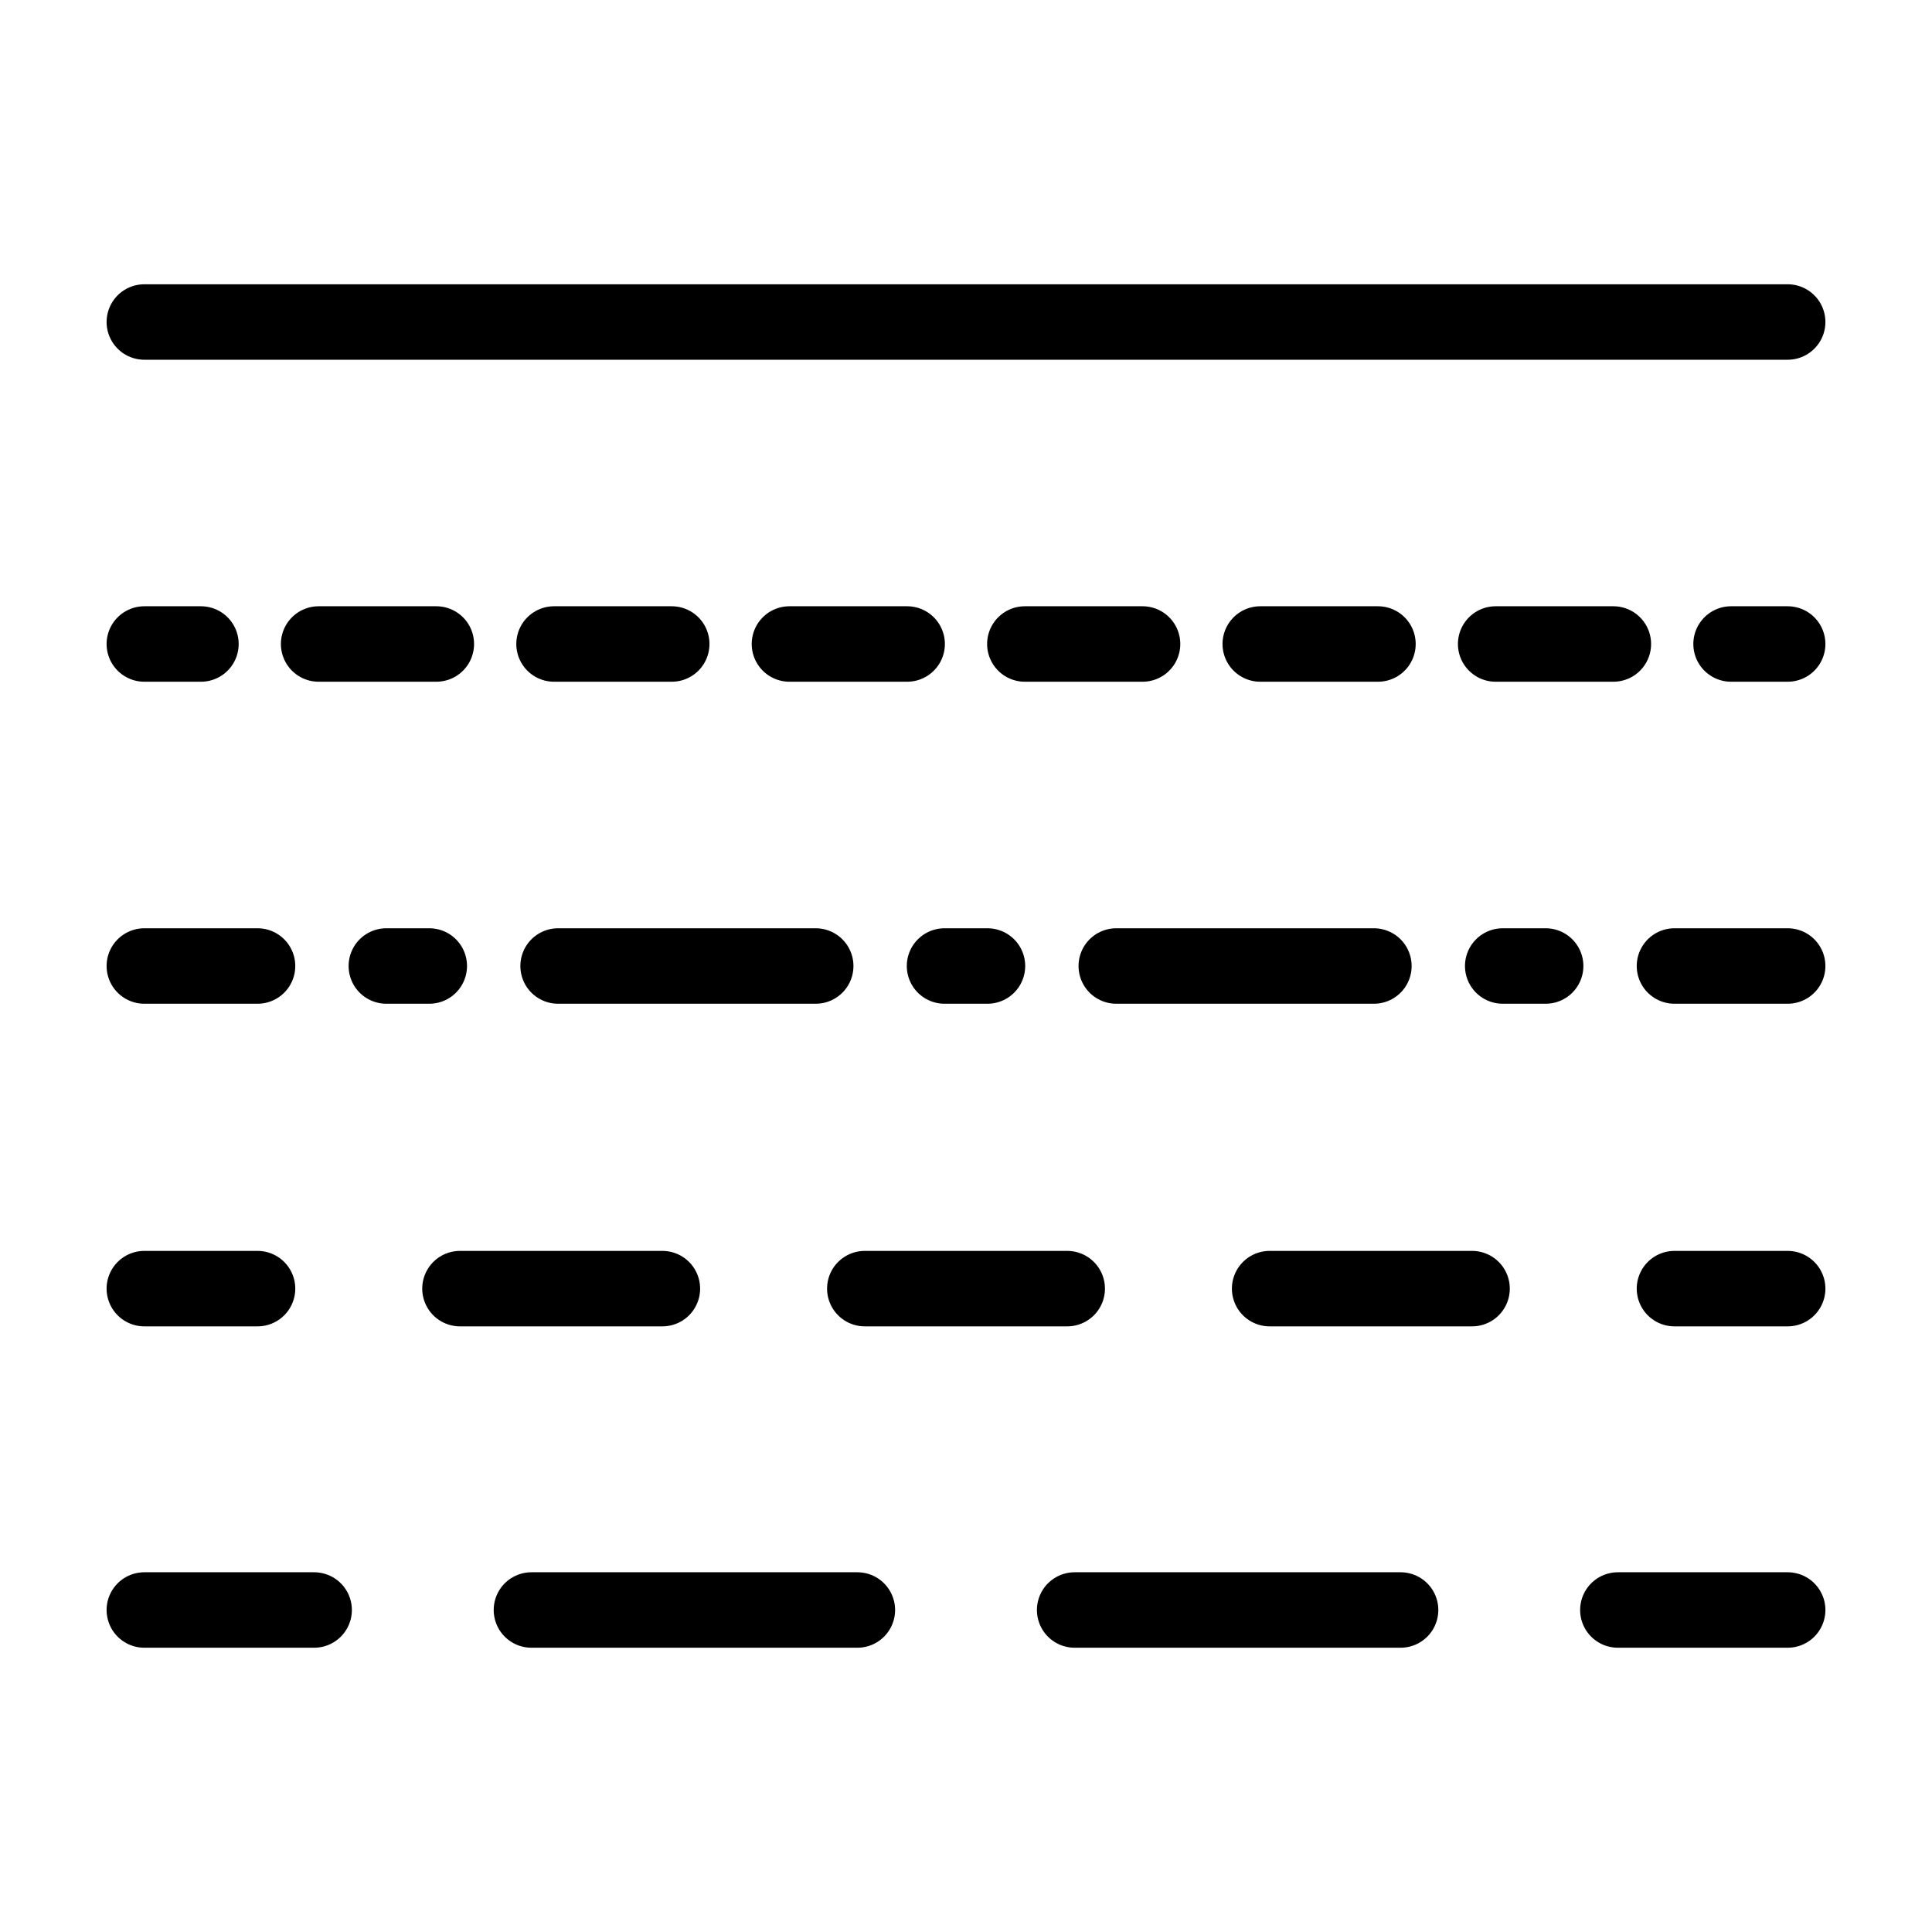 <svg id="dashes" xmlns="http://www.w3.org/2000/svg" width="1024" height="1024" viewBox="0 0 1024 1024">
  <title>dashes</title>
  <g>
    <line x1="76.5" y1="853.33" x2="166.5" y2="853.33" style="fill: none;stroke: #000;stroke-linecap: round;stroke-miterlimit: 10;stroke-width: 40px"/>
    <line x1="281.67" y1="853.33" x2="799.92" y2="853.33" style="fill: none;stroke: #000;stroke-linecap: round;stroke-miterlimit: 10;stroke-width: 40px;stroke-dasharray: 172.75,115.167"/>
    <line x1="857.5" y1="853.33" x2="947.5" y2="853.33" style="fill: none;stroke: #000;stroke-linecap: round;stroke-miterlimit: 10;stroke-width: 40px"/>
  </g>
  <g>
    <line x1="76.5" y1="683" x2="136.5" y2="683" style="fill: none;stroke: #000;stroke-linecap: round;stroke-miterlimit: 10;stroke-width: 40px"/>
    <line x1="243.79" y1="683" x2="833.86" y2="683" style="fill: none;stroke: #000;stroke-linecap: round;stroke-miterlimit: 10;stroke-width: 40px;stroke-dasharray: 107.286,107.286"/>
    <line x1="887.5" y1="683" x2="947.5" y2="683" style="fill: none;stroke: #000;stroke-linecap: round;stroke-miterlimit: 10;stroke-width: 40px"/>
  </g>
  <g>
    <line x1="76.5" y1="512" x2="136.5" y2="512" style="fill: none;stroke: #000;stroke-linecap: round;stroke-miterlimit: 10;stroke-width: 40px"/>
    <line x1="204.77" y1="512" x2="261.67" y2="512" style="fill: none;stroke: #000;stroke-linecap: round;stroke-miterlimit: 10;stroke-width: 40px;stroke-dasharray: 22.758,68.273"/>
    <line x1="295.8" y1="512" x2="853.36" y2="512" style="fill: none;stroke: #000;stroke-linecap: round;stroke-miterlimit: 10;stroke-width: 40px;stroke-dasharray: 136.545,68.273,22.758,68.273"/>
    <line x1="887.5" y1="512" x2="947.5" y2="512" style="fill: none;stroke: #000;stroke-linecap: round;stroke-miterlimit: 10;stroke-width: 40px"/>
  </g>
  <g>
    <line x1="76.5" y1="341.33" x2="106.5" y2="341.33" style="fill: none;stroke: #000;stroke-linecap: round;stroke-miterlimit: 10;stroke-width: 40px"/>
    <line x1="168.88" y1="341.33" x2="886.31" y2="341.33" style="fill: none;stroke: #000;stroke-linecap: round;stroke-miterlimit: 10;stroke-width: 40px;stroke-dasharray: 62.385,62.385"/>
    <line x1="917.5" y1="341.33" x2="947.5" y2="341.33" style="fill: none;stroke: #000;stroke-linecap: round;stroke-miterlimit: 10;stroke-width: 40px"/>
  </g>
  <line x1="76.5" y1="170.67" x2="947.5" y2="170.67" style="stroke: #000;stroke-linecap: round;stroke-miterlimit: 10;stroke-width: 40px"/>
</svg>
